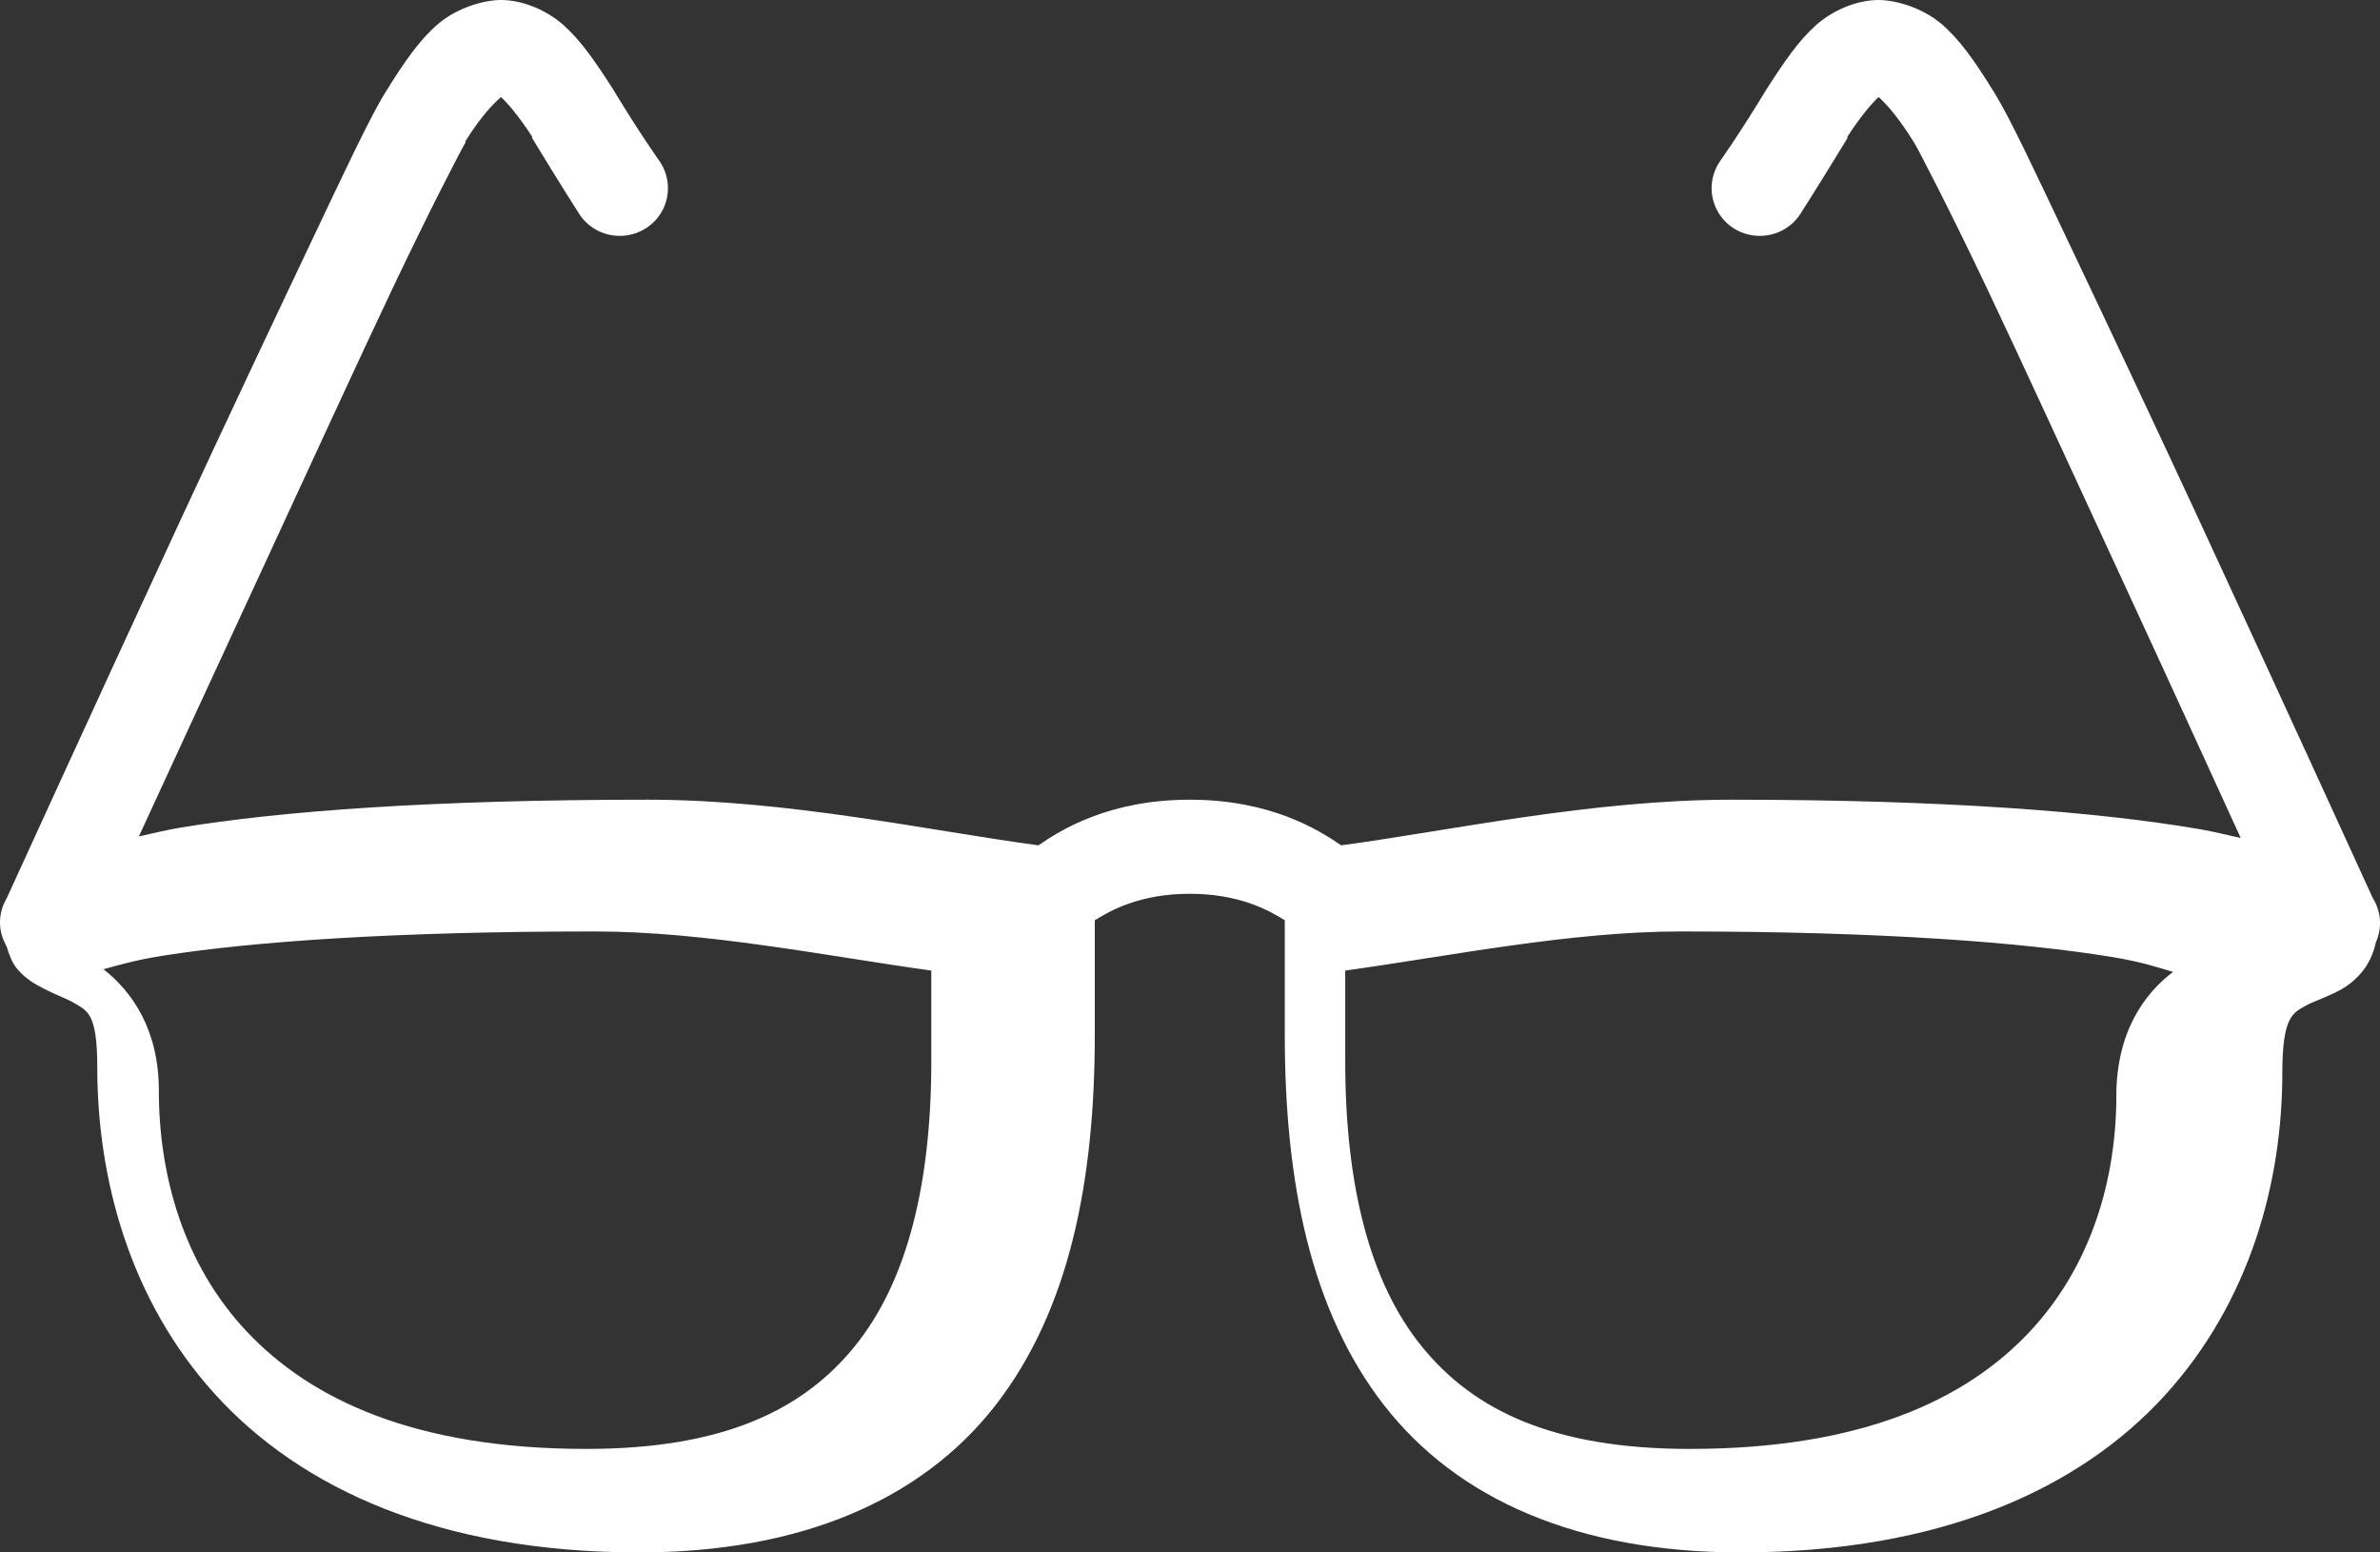 <?xml version="1.0" encoding="UTF-8"?>
<svg width="23px" height="15px" viewBox="0 0 23 15" version="1.1" xmlns="http://www.w3.org/2000/svg" xmlns:xlink="http://www.w3.org/1999/xlink">
    <rect x="0" y="0" width="23" height="15" fill="#333333" stroke="none"/>
    <!-- Generator: Sketch 41.1 (35376) - http://www.bohemiancoding.com/sketch -->
    <title>Shape</title>
    <desc>Created with Sketch.</desc>
    <defs></defs>
    <g id="Page-1" stroke="none" stroke-width="1" fill="none" fill-rule="evenodd">
        <g id="Agreements" transform="translate(-564, -995)" fill="#FFFFFF">
            <g id="Bottom-Controls" transform="translate(0, 971)">
                <g id="Re-Validate-Bot" transform="translate(558, 16)">
                    <path d="M10.842,8 C10.673,8 10.419,8.076 10.239,8.227 C10.06,8.379 9.919,8.579 9.723,8.895 C9.574,9.135 9.335,9.646 8.977,10.401 C8.619,11.155 8.174,12.099 7.743,13.028 C6.882,14.888 6.065,16.679 6.065,16.679 C5.984,16.814 5.978,16.98 6.051,17.119 C6.055,17.129 6.06,17.138 6.065,17.148 C6.09,17.231 6.118,17.304 6.165,17.361 C6.25,17.461 6.34,17.509 6.409,17.545 C6.547,17.618 6.644,17.648 6.71,17.688 C6.843,17.767 6.94,17.784 6.94,18.312 C6.94,19.374 7.245,20.55 8.073,21.466 C8.902,22.382 10.244,23 12.176,23 C13.74,23 14.907,22.493 15.619,21.58 C16.331,20.666 16.58,19.419 16.58,18 L16.58,16.892 C16.741,16.791 17.026,16.636 17.498,16.636 C17.97,16.636 18.255,16.791 18.416,16.892 L18.416,18 C18.416,19.419 18.665,20.666 19.377,21.58 C20.089,22.493 21.255,23 22.82,23 C24.752,23 26.094,22.39 26.923,21.48 C27.751,20.57 28.056,19.41 28.056,18.369 C28.056,17.815 28.161,17.787 28.285,17.716 C28.348,17.68 28.433,17.656 28.572,17.588 C28.642,17.554 28.727,17.505 28.816,17.403 C28.885,17.325 28.937,17.216 28.96,17.105 C29.022,16.967 29.012,16.807 28.931,16.679 C28.931,16.679 28.114,14.888 27.253,13.028 C26.822,12.099 26.377,11.155 26.019,10.401 C25.661,9.646 25.422,9.135 25.273,8.895 C25.077,8.579 24.936,8.379 24.757,8.227 C24.577,8.076 24.322,8 24.154,8 C23.947,8 23.716,8.096 23.552,8.241 C23.387,8.387 23.25,8.585 23.078,8.852 C22.807,9.299 22.619,9.562 22.619,9.562 C22.527,9.7 22.515,9.875 22.589,10.023 C22.663,10.17 22.81,10.268 22.976,10.278 C23.142,10.289 23.302,10.211 23.394,10.074 C23.394,10.074 23.579,9.786 23.853,9.335 C23.857,9.329 23.849,9.327 23.853,9.321 C23.992,9.107 24.1,8.988 24.154,8.938 C24.206,8.982 24.331,9.108 24.498,9.378 C24.533,9.433 24.845,10.034 25.201,10.784 C25.557,11.534 25.991,12.484 26.421,13.412 C27.055,14.782 27.377,15.494 27.654,16.097 C27.524,16.069 27.408,16.038 27.253,16.011 C26.28,15.845 24.817,15.727 22.734,15.727 C21.384,15.727 20.01,16.027 18.961,16.168 C18.745,16.019 18.278,15.727 17.498,15.727 C16.717,15.727 16.251,16.019 16.035,16.168 C14.985,16.027 13.612,15.727 12.262,15.727 C10.179,15.727 8.713,15.837 7.743,15.997 C7.589,16.023 7.47,16.054 7.342,16.082 C7.621,15.476 7.944,14.776 8.575,13.412 C9.005,12.484 9.439,11.534 9.795,10.784 C10.151,10.034 10.463,9.433 10.498,9.378 L10.498,9.364 C10.66,9.104 10.791,8.981 10.842,8.938 C10.896,8.988 11.004,9.107 11.143,9.321 C11.147,9.327 11.139,9.329 11.143,9.335 C11.417,9.786 11.602,10.074 11.602,10.074 C11.694,10.211 11.853,10.289 12.019,10.278 C12.185,10.268 12.333,10.17 12.407,10.023 C12.48,9.875 12.469,9.7 12.377,9.562 C12.377,9.562 12.188,9.299 11.918,8.852 C11.746,8.585 11.609,8.387 11.444,8.241 C11.28,8.096 11.048,8 10.842,8 Z M11.748,17 C12.824,17 13.981,17.237 15,17.378 L15,18.25 C15,19.449 14.763,20.39 14.259,21.01 C13.755,21.631 12.979,22 11.666,22 C10.001,22 8.999,21.517 8.386,20.867 C7.773,20.218 7.535,19.355 7.535,18.536 C7.535,17.944 7.272,17.578 7,17.365 C7.166,17.32 7.302,17.278 7.576,17.234 C8.427,17.1 9.788,17 11.748,17 Z M22.247,17 C24.203,17 25.564,17.108 26.411,17.247 C26.696,17.294 26.834,17.342 27,17.391 C26.721,17.601 26.452,17.976 26.452,18.589 C26.452,19.384 26.215,20.235 25.603,20.88 C24.991,21.525 23.991,22 22.329,22 C21.017,22 20.243,21.631 19.74,21.01 C19.236,20.39 19,19.449 19,18.25 L19,17.378 C20.017,17.237 21.173,17 22.247,17 Z" id="Shape"></path>
                </g>
            </g>
        </g>
    </g>
</svg>
